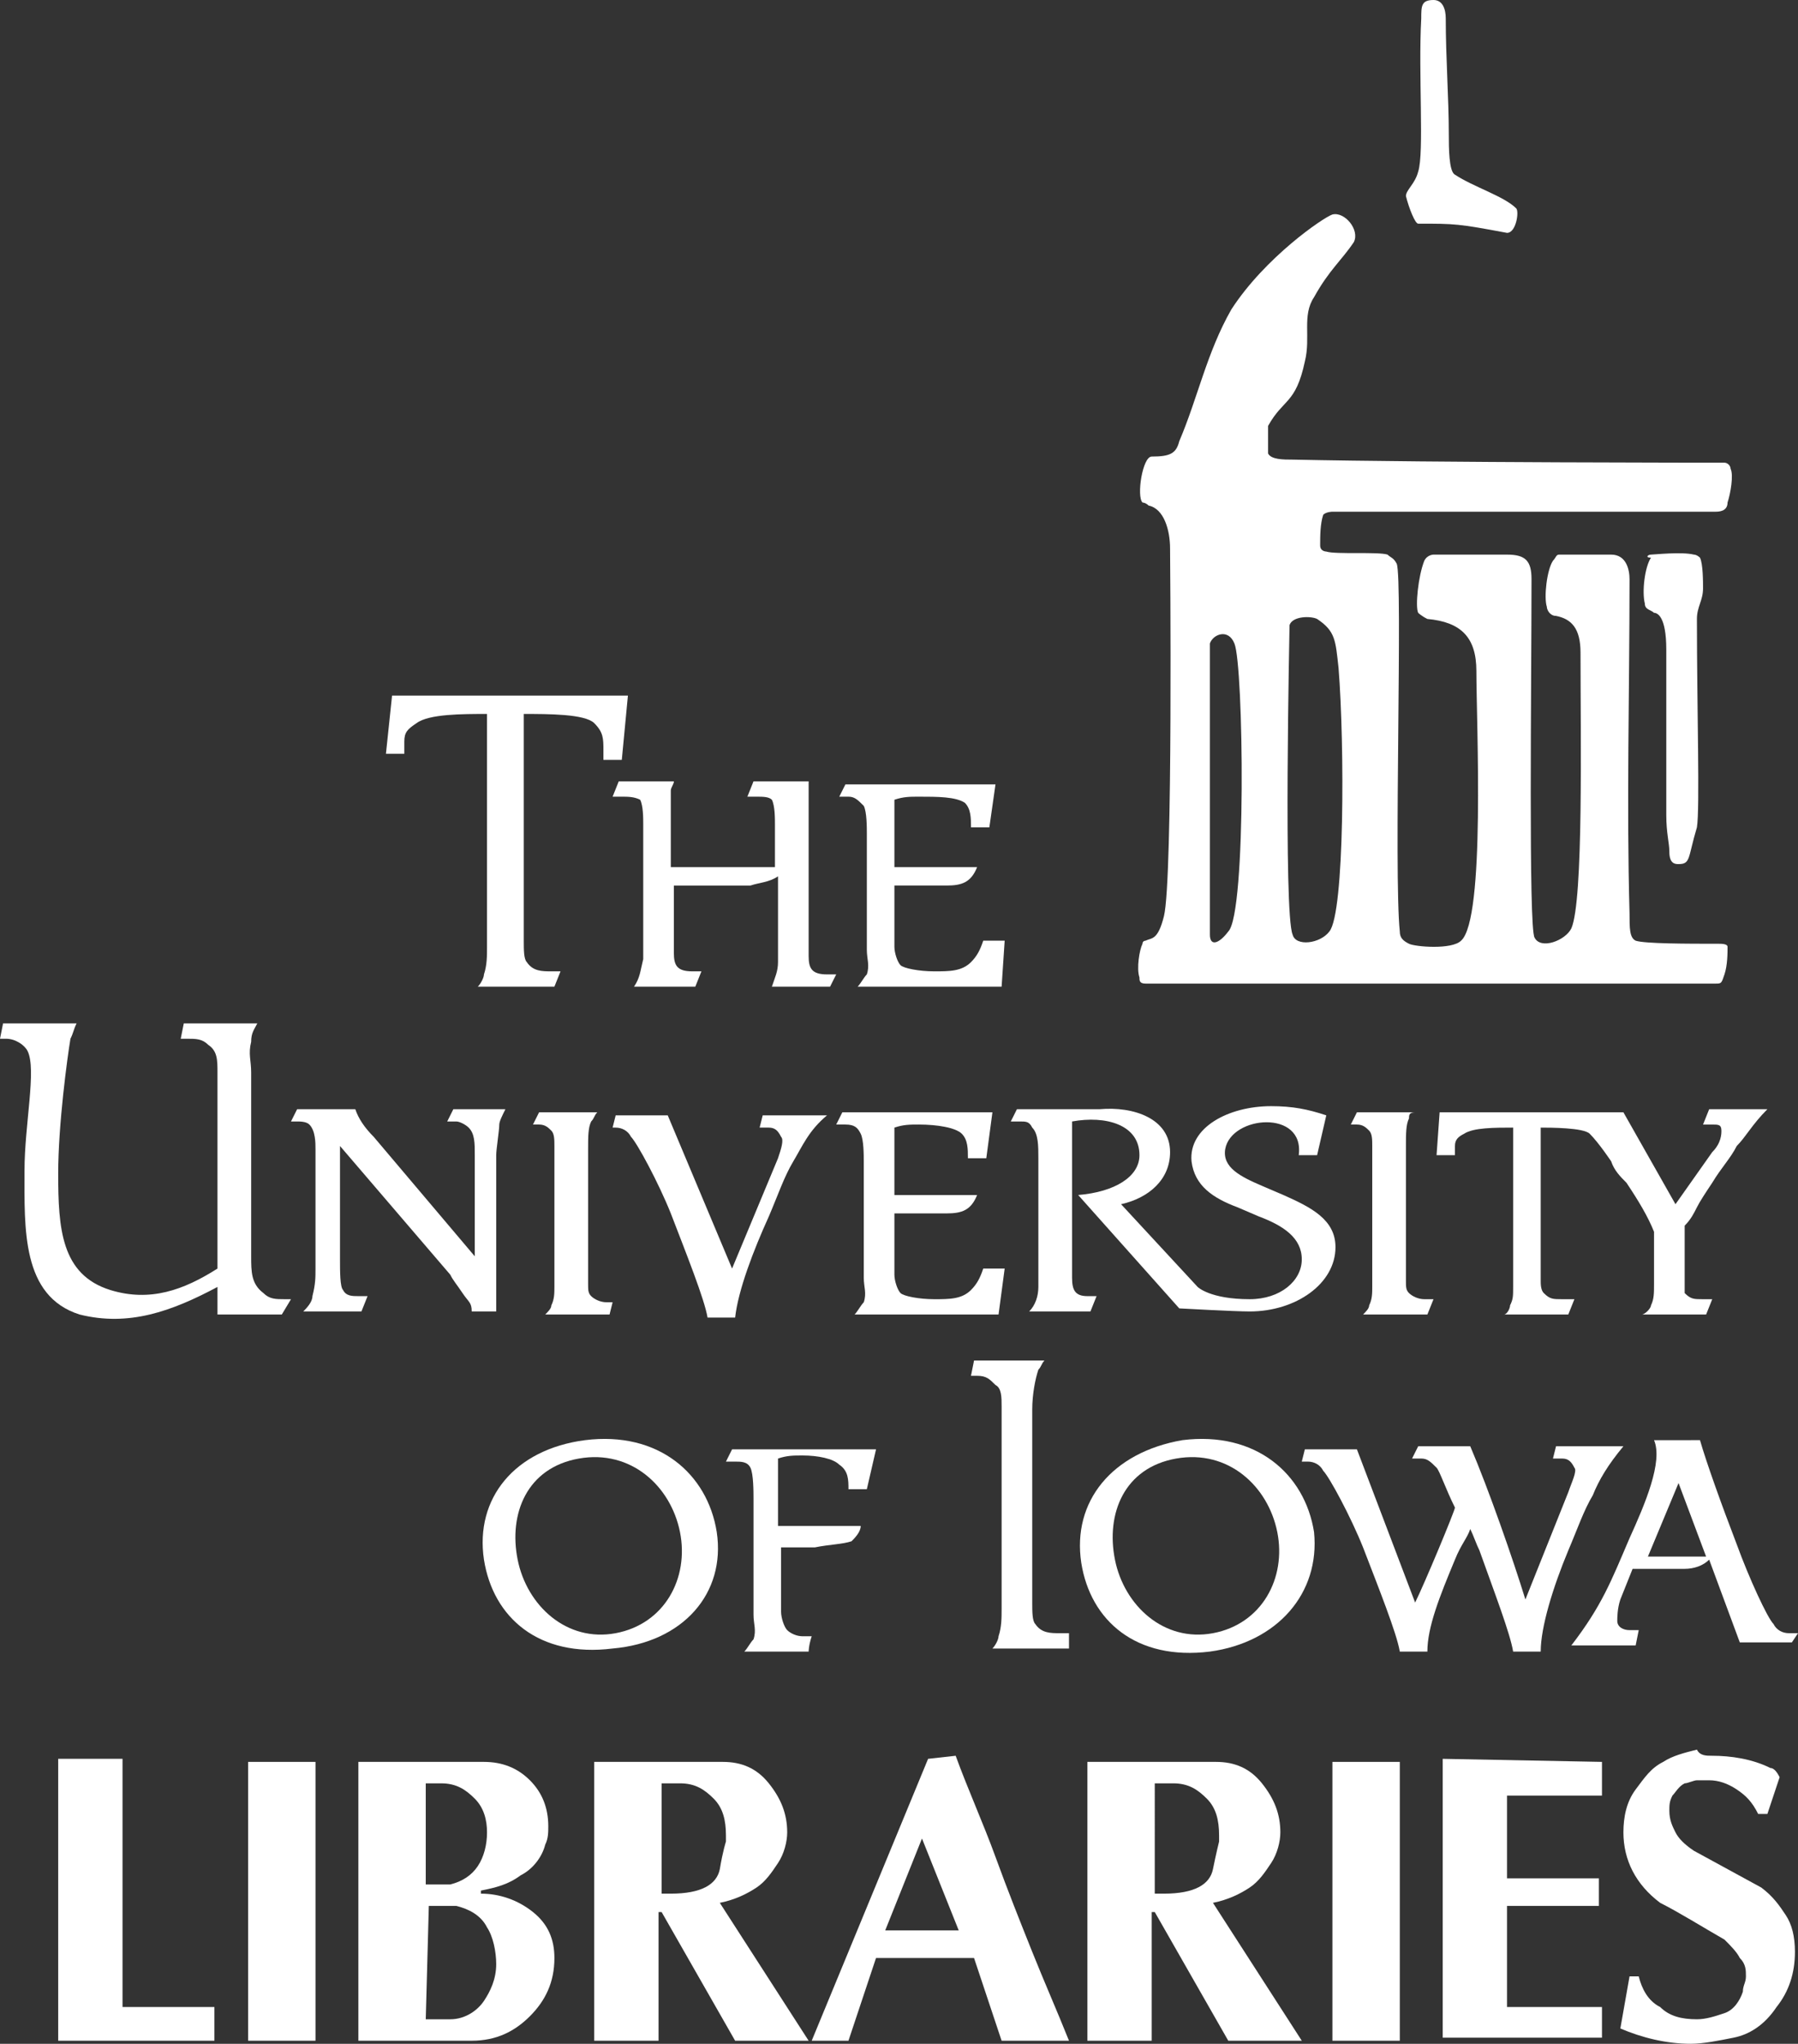 <?xml version="1.0" encoding="utf-8"?>
<!-- Generator: Adobe Illustrator 22.1.0, SVG Export Plug-In . SVG Version: 6.00 Build 0)  -->
<svg version="1.1" id="Layer_1" xmlns="http://www.w3.org/2000/svg" xmlns:xlink="http://www.w3.org/1999/xlink" x="0px" y="0px"
	 viewBox="0 0 58.7 66.7" style="enable-background:new 0 0 58.7 66.7;" xml:space="preserve">
<rect x="0" y="0" width="58.7" height="66.7" fill="#333333" stroke="none"/>
<style type="text/css">
	.st0{fill:#FFFFFF;}
</style>
<g>
	<g>
		<a xlink:href="http://www.uiowa.edu/"  xlink:title="The University of Iowa">
			<g>
				<g id="ui-dome_2_">
					<path class="st0" d="M47.3,4.4c0,0.4,0,1.2,0.2,1.3c0.6,0.4,1.6,0.7,2,1.1c0.1,0.1,0,0.8-0.3,0.8c-1.6-0.3-1.7-0.3-2.9-0.3
						c-0.1,0-0.3-0.5-0.4-0.9c0-0.2,0.3-0.4,0.4-0.8c0.2-0.6,0-3.2,0.1-5c0-0.4,0-0.6,0.4-0.6c0.3,0,0.4,0.3,0.4,0.6
						C47.2,1.9,47.3,3.2,47.3,4.4L47.3,4.4z"/>
					<path class="st0" d="M53.9,18.1c0.1,0,1-0.1,1.4,0c0.1,0,0.2,0.1,0.2,0.1c0.1,0.2,0.1,0.8,0.1,1c0,0.4-0.2,0.6-0.2,1
						c0,2.9,0.1,6.2,0,6.8c-0.3,1-0.2,1.2-0.6,1.2c-0.1,0-0.3,0-0.3-0.4c0-0.3-0.1-0.6-0.1-1.2c0-1.2,0-4.2,0-5.4
						c0-1.1-0.3-1.2-0.4-1.2c-0.1-0.1-0.3-0.1-0.3-0.3c-0.1-0.4,0-1.2,0.2-1.5C53.7,18.2,53.8,18.1,53.9,18.1L53.9,18.1z"/>
					<path class="st0" d="M56.1,30.8c-1,0-2.4,0-2.7-0.1c-0.2-0.1-0.2-0.4-0.2-0.9c-0.1-3.6,0-7.2,0-10.9c0-0.3-0.1-0.8-0.6-0.8
						c-0.6,0-1.6,0-1.7,0c-0.1,0-0.1,0.1-0.2,0.2c-0.2,0.3-0.3,1.2-0.2,1.5c0,0.1,0.1,0.3,0.3,0.3c0.5,0.1,0.8,0.4,0.8,1.2
						c0,2.7,0.1,8.1-0.3,9c-0.2,0.4-1,0.7-1.2,0.3c-0.2-0.3-0.1-8.4-0.1-11.7c0-0.6-0.2-0.8-0.8-0.8c-0.8,0-1.5,0-2.4,0
						c0,0-0.2,0-0.3,0.2c-0.2,0.5-0.3,1.5-0.2,1.7c0,0,0.1,0.1,0.3,0.2c1.1,0.1,1.6,0.6,1.6,1.7c0,1.7,0.3,8.1-0.5,8.8
						c-0.3,0.3-1.5,0.2-1.7,0.1c-0.2-0.1-0.3-0.2-0.3-0.4c-0.2-1.9,0.1-11.5-0.1-12c-0.1-0.2-0.2-0.2-0.3-0.3c-0.3-0.1-1.7,0-2-0.1
						c0,0-0.2,0-0.2-0.2c0-0.3,0-0.7,0.1-1c0.1-0.1,0.3-0.1,0.3-0.1c4.2,0,10.2,0,12.5,0c0.1,0,0.4,0,0.4-0.3
						c0.1-0.3,0.2-0.9,0.1-1.1c0-0.1-0.1-0.2-0.2-0.2c-0.3,0-9.4,0-14.1-0.1c-0.3,0-0.7,0-0.8-0.2c0-0.2,0-0.7,0-0.9
						c0.5-0.9,0.9-0.7,1.2-2.1c0.2-0.8-0.1-1.5,0.3-2.1c0.5-0.9,0.9-1.2,1.3-1.8c0.2-0.4-0.3-1-0.7-0.9c-0.3,0.1-2.2,1.4-3.3,3.1
						c-0.8,1.4-1.1,2.9-1.7,4.3c-0.1,0.4-0.3,0.5-0.9,0.5c-0.3,0-0.5,1.3-0.3,1.5c0,0,0.1,0,0.2,0.1c0.5,0.1,0.7,0.8,0.7,1.4
						c0,0,0.1,10.8-0.2,12c-0.2,0.8-0.4,0.7-0.6,0.8c0,0-0.1,0-0.1,0.1c-0.1,0.2-0.2,0.8-0.1,1.1c0,0.1,0,0.2,0.2,0.2
						c7.1,0,15.6,0,18.6,0c0.2,0,0.2,0,0.3-0.3c0.1-0.3,0.1-0.7,0.1-0.9C56.4,30.8,56.2,30.8,56.1,30.8L56.1,30.8z M40.1,30.4
						c-0.3,0.4-0.6,0.5-0.6,0.1c0-3,0-9.3,0-9.5c0.1-0.3,0.6-0.5,0.8,0C40.6,21.7,40.7,29.8,40.1,30.4L40.1,30.4z M43.4,30.4
						c-0.3,0.4-1.1,0.5-1.2,0.1c-0.3-0.7-0.1-10-0.1-10.1c0.1-0.3,0.7-0.3,0.9-0.2c0.6,0.4,0.6,0.7,0.7,1.6
						C43.9,24.3,43.9,29.8,43.4,30.4L43.4,30.4z"/>
				</g>
			</g>
			<g>
				<g id="ui-wordmark_2_">
					<path class="st0" d="M55.4,39.4c0.1-0.2,0.3-0.5,0.5-0.8c0.3-0.5,0.6-0.8,0.8-1.2c0.3-0.3,0.5-0.7,1-1.2h-1.9l-0.2,0.5h0.3
						c0.2,0,0.3,0,0.3,0.2c0,0.1,0,0.4-0.3,0.7l-1.2,1.7l-1.7-3h0h-1.5H47l-0.1,1.4h0.6l0-0.3c0-0.2,0.1-0.3,0.3-0.4
						c0.3-0.2,1-0.2,1.6-0.2v5.2c0,0.3,0,0.4-0.1,0.6c0,0.1-0.1,0.3-0.2,0.3h2.1l0.2-0.5H51c-0.3,0-0.4,0-0.6-0.2
						c-0.1-0.1-0.1-0.3-0.1-0.4v-5c0.3,0,1.4,0,1.6,0.2c0.3,0.3,0.7,0.9,0.7,0.9c0.1,0.3,0.3,0.5,0.5,0.7c0.4,0.6,0.7,1.1,0.9,1.6
						v1.7c0,0.3,0,0.5-0.1,0.7c0,0.1-0.2,0.3-0.3,0.3h2.1l0.2-0.5h-0.3c-0.3,0-0.4,0-0.6-0.2C55,42.1,55,41.9,55,41.8
						c0,0,0-1.6,0-1.8C55.2,39.8,55.3,39.6,55.4,39.4L55.4,39.4z"/>
					<path class="st0" d="M41.9,39l-0.7-0.3c-0.7-0.3-1.3-0.6-1.2-1.2c0.2-1.1,2.6-1.3,2.4,0.2H43l0.3-1.3c-0.6-0.2-1.1-0.3-1.8-0.3
						c-1.4,0-2.7,0.7-2.6,1.8c0.1,0.8,0.7,1.2,1.5,1.5l0.7,0.3c0.8,0.3,1.4,0.7,1.4,1.4c0,0.7-0.7,1.3-1.7,1.3
						c-1.3,0-1.7-0.4-1.7-0.4l-2.5-2.7c0.9-0.2,1.6-0.8,1.6-1.7c0-1.1-1.2-1.5-2.3-1.4h-2.7l-0.2,0.4h0.3c0.2,0,0.3,0,0.4,0.2
						c0.2,0.2,0.2,0.6,0.2,1v4.2c0,0.3-0.1,0.6-0.3,0.8h2l0.2-0.5h-0.3c-0.4,0-0.5-0.2-0.5-0.6v-5.1c1.1-0.2,2.2,0.1,2.2,1.1
						c0,0.7-0.8,1.2-2,1.3l3.3,3.7c0,0,1.8,0.1,2.3,0.1c1.5,0,2.8-0.9,2.8-2.1C43.6,39.8,42.8,39.4,41.9,39L41.9,39z"/>
					<path class="st0" d="M20.3,24.8h-0.6l0-0.3c0-0.4,0-0.6-0.3-0.9c-0.3-0.3-1.5-0.3-2.3-0.3v7.4c0,0.3,0,0.6,0.1,0.7
						c0.2,0.3,0.5,0.3,0.8,0.3h0.3l-0.2,0.5h-2.5c0.1-0.1,0.2-0.3,0.2-0.4c0.1-0.3,0.1-0.6,0.1-0.9v-7.6c-0.8,0-1.9,0-2.3,0.3
						c-0.3,0.2-0.4,0.3-0.4,0.6l0,0.4h-0.6l0.2-1.9h7.7L20.3,24.8L20.3,24.8z"/>
					<path class="st0" d="M27.1,32.2h-1.9c0.1-0.3,0.2-0.5,0.2-0.8v-2.8c-0.3,0.2-0.6,0.2-0.9,0.3c-0.3,0-0.6,0-1,0
						c-0.6,0-0.9,0-1.5,0v2.2c0,0.4,0.1,0.6,0.6,0.6h0.3l-0.2,0.5h-2c0.2-0.3,0.2-0.5,0.3-0.9c0-0.1,0-0.3,0-0.4v-4
						c0-0.2,0-0.6-0.1-0.8C20.7,26,20.5,26,20.3,26h-0.3l0.2-0.5H22c0,0.1-0.1,0.2-0.1,0.3c0,0.2,0,0.7,0,0.9v1.6h3.4v-1.4
						c0-0.2,0-0.6-0.1-0.8C25.1,26,24.9,26,24.7,26h-0.3l0.2-0.5h1.8c0,0.2,0,0.2,0,0.3c0,0.2,0,0.7,0,0.9v4.5
						c0,0.4,0.1,0.6,0.6,0.6h0.3L27.1,32.2L27.1,32.2z"/>
					<path class="st0" d="M32.7,32.2h-4.7c0.1-0.1,0.2-0.3,0.3-0.4c0.1-0.3,0-0.5,0-0.8v-3.8c0-0.2,0-0.7-0.1-0.9
						C28,26.1,27.9,26,27.7,26h-0.3l0.2-0.4c0,0,4.7,0,4.9,0L32.3,27h-0.6c0-0.3,0-0.6-0.2-0.8C31.2,26,30.6,26,30,26
						c-0.3,0-0.5,0-0.8,0.1v2.2h2.7c-0.2,0.5-0.5,0.6-1,0.6c-0.2,0-0.4,0-0.6,0c-0.4,0-0.7,0-1.1,0v2c0,0.2,0.1,0.5,0.2,0.6
						c0.1,0.1,0.6,0.2,1.1,0.2c0.5,0,0.9,0,1.2-0.3c0.2-0.2,0.3-0.4,0.4-0.7h0.7L32.7,32.2L32.7,32.2z"/>
					<path class="st0" d="M9.2,42.9H7.1V42c-1.5,0.8-2.9,1.3-4.5,0.9c-1.9-0.6-1.8-2.8-1.8-4.7c0-1.5,0.4-3.3,0.1-3.9
						c-0.1-0.2-0.4-0.4-0.7-0.4H0l0.1-0.5h2.4c-0.1,0.2-0.1,0.3-0.2,0.5c-0.1,0.6-0.4,2.8-0.4,4.4c0,1.8,0.1,3.3,1.7,3.8
						c1.3,0.4,2.4,0,3.5-0.7V35c0-0.4,0-0.7-0.3-0.9c-0.2-0.2-0.4-0.2-0.7-0.2H5.9l0.1-0.5h2.4c-0.1,0.2-0.2,0.3-0.2,0.6
						c-0.1,0.4,0,0.6,0,1v6c0,0.5,0,0.9,0.4,1.2c0.2,0.2,0.4,0.2,0.7,0.2h0.2L9.2,42.9L9.2,42.9z"/>
					<path class="st0" d="M16.3,36.7c0,0.2-0.1,0.8-0.1,1v5.1h-0.8c0-0.3-0.1-0.3-0.3-0.6s-0.3-0.4-0.4-0.6l-3.6-4.2v3.7
						c0,0.4,0,0.9,0.1,1c0.1,0.2,0.3,0.2,0.5,0.2h0.3l-0.2,0.5H9.9c0.1-0.1,0.3-0.3,0.3-0.5c0.1-0.4,0.1-0.6,0.1-0.9v-3.9
						c0-0.2,0-0.6-0.2-0.8c-0.1-0.1-0.3-0.1-0.4-0.1H9.5l0.2-0.4h1.9c0.1,0.3,0.3,0.6,0.6,0.9l3.3,3.9v-3.3c0-0.4,0-0.7-0.2-0.9
						c-0.1-0.1-0.3-0.2-0.4-0.2h-0.3l0.2-0.4h1.7C16.4,36.4,16.3,36.6,16.3,36.7L16.3,36.7z"/>
					<path class="st0" d="M19.9,42.9h-2.1c0.1-0.1,0.2-0.2,0.2-0.3c0.1-0.2,0.1-0.4,0.1-0.6v-4.6c0-0.2,0-0.4-0.1-0.5
						c-0.1-0.1-0.2-0.2-0.4-0.2h-0.2l0.2-0.4h1.9c-0.1,0.1-0.1,0.2-0.2,0.3c-0.1,0.2-0.1,0.5-0.1,0.9v4.4c0,0.2,0,0.3,0.1,0.4
						c0.1,0.1,0.3,0.2,0.5,0.2H20L19.9,42.9L19.9,42.9z"/>
					<path class="st0" d="M25.9,37.9c-0.3,0.5-0.5,1.1-0.8,1.8c-0.5,1.1-1,2.4-1.1,3.3h-0.9c-0.1-0.6-0.7-2.1-1.2-3.4
						c-0.4-1-1.1-2.3-1.3-2.5c-0.1-0.2-0.3-0.3-0.5-0.3H20l0.1-0.4h1.7l2.1,5l1.5-3.6c0.1-0.3,0.2-0.6,0.1-0.7
						c-0.1-0.2-0.2-0.3-0.4-0.3h-0.3l0.1-0.4H27C26.4,36.9,26.2,37.4,25.9,37.9L25.9,37.9z"/>
					<path class="st0" d="M32.6,42.9h-4.7c0.1-0.1,0.2-0.3,0.3-0.4c0.1-0.3,0-0.5,0-0.8v-3.8c0-0.2,0-0.7-0.1-0.9
						c-0.1-0.2-0.2-0.3-0.5-0.3h-0.3l0.2-0.4c0,0,4.7,0,4.9,0l-0.2,1.5h-0.6c0-0.3,0-0.6-0.2-0.8c-0.2-0.2-0.8-0.3-1.4-0.3
						c-0.3,0-0.5,0-0.8,0.1V39h2.7c-0.2,0.5-0.5,0.6-1,0.6c-0.2,0-0.4,0-0.6,0c-0.4,0-0.7,0-1.1,0v2c0,0.2,0.1,0.5,0.2,0.6
						c0.1,0.1,0.6,0.2,1.1,0.2c0.5,0,0.9,0,1.2-0.3c0.2-0.2,0.3-0.4,0.4-0.7h0.7L32.6,42.9L32.6,42.9z"/>
					<path class="st0" d="M46.6,42.9h-2.1c0.1-0.1,0.2-0.2,0.2-0.3c0.1-0.2,0.1-0.4,0.1-0.6v-4.6c0-0.2,0-0.4-0.1-0.5
						c-0.1-0.1-0.2-0.2-0.4-0.2h-0.2l0.2-0.4h1.9C46,36.3,46,36.4,46,36.5c-0.1,0.2-0.1,0.5-0.1,0.9v4.4c0,0.2,0,0.3,0.1,0.4
						c0.1,0.1,0.3,0.2,0.5,0.2h0.3L46.6,42.9L46.6,42.9z"/>
					<path class="st0" d="M22.2,50c0.3,1.5-0.5,3-2.1,3.3c-1.6,0.3-2.9-0.9-3.2-2.4c-0.3-1.5,0.3-3,2-3.3
						C20.6,47.3,21.9,48.5,22.2,50L22.2,50z M23.4,50c-0.3-1.9-1.9-3.3-4.3-3c-2.3,0.3-3.6,1.9-3.3,3.9c0.3,1.9,1.8,3.2,4.2,2.9
						C22.3,53.6,23.7,52,23.4,50L23.4,50z"/>
					<path class="st0" d="M28.3,48.6h-0.6c0-0.3,0-0.6-0.3-0.8c-0.2-0.2-0.7-0.3-1.2-0.3c-0.3,0-0.5,0-0.8,0.1v2.2h2.7
						c0,0.2-0.2,0.4-0.3,0.5c-0.3,0.1-0.7,0.1-1.2,0.2c-0.4,0-0.7,0-1.1,0v2.1c0,0.2,0.1,0.5,0.2,0.6c0.1,0.1,0.3,0.2,0.5,0.2
						c0.1,0,0.3,0,0.3,0c-0.1,0.3-0.1,0.5-0.1,0.5h-2.1c0.1-0.1,0.2-0.3,0.3-0.4c0.1-0.3,0-0.5,0-0.8v-3.8c0-0.2,0-0.8-0.1-1
						c-0.1-0.2-0.3-0.2-0.5-0.2h-0.3l0.2-0.4c0,0,4.5,0,4.7,0L28.3,48.6L28.3,48.6z"/>
					<path class="st0" d="M34.9,53.8h-2.5c0.1-0.1,0.2-0.3,0.2-0.4c0.1-0.3,0.1-0.6,0.1-0.9v-6.6c0-0.3,0-0.6-0.2-0.7
						c-0.2-0.2-0.3-0.3-0.6-0.3h-0.2l0.1-0.5h2.3c-0.1,0.1-0.1,0.2-0.2,0.3c-0.1,0.3-0.2,0.8-0.2,1.3v6.3c0,0.3,0,0.6,0.1,0.7
						c0.2,0.3,0.5,0.3,0.8,0.3h0.3L34.9,53.8L34.9,53.8z"/>
					<path class="st0" d="M41.7,50c0.3,1.5-0.5,3-2.1,3.3c-1.6,0.3-2.9-0.9-3.2-2.4c-0.3-1.5,0.3-3,2-3.3
						C40.1,47.3,41.4,48.5,41.7,50L41.7,50z M42.9,50c-0.3-1.9-1.9-3.3-4.3-3C36.3,47.4,35,49,35.3,51c0.3,1.9,1.8,3.2,4.2,2.9
						C41.7,53.6,43.1,52,42.9,50L42.9,50z"/>
					<path class="st0" d="M52,48.8c-0.3,0.5-0.5,1.1-0.8,1.8c-0.5,1.2-0.9,2.5-0.9,3.3h-0.9c-0.1-0.6-0.6-1.9-1.1-3.3
						c-0.1-0.2-0.2-0.5-0.3-0.7c-0.1,0.3-0.3,0.5-0.5,1c-0.5,1.2-0.9,2.2-0.9,3h-0.9c-0.1-0.6-0.7-2.1-1.2-3.4
						c-0.4-1-1.1-2.3-1.3-2.5c-0.1-0.2-0.3-0.3-0.5-0.3h-0.2l0.1-0.4h1.7l1.9,5c0.3-0.6,1.3-3,1.3-3.1c-0.3-0.6-0.5-1.2-0.6-1.3
						c-0.2-0.2-0.3-0.3-0.5-0.3h-0.3l0.2-0.4h1.7c0.6,1.4,1.4,3.7,1.8,5l1.4-3.5c0.1-0.3,0.3-0.7,0.2-0.8c-0.1-0.2-0.2-0.3-0.4-0.3
						h-0.3l0.1-0.4H53C52.5,47.8,52.2,48.3,52,48.8L52,48.8z"/>
					<path class="st0" d="M55.7,50.8c-0.7,0-1.3,0-1.9,0l1-2.4L55.7,50.8L55.7,50.8z M58.7,53.3h-0.3c-0.2,0-0.4-0.1-0.5-0.3
						c-0.2-0.2-0.8-1.5-1.2-2.6c-0.5-1.3-1-2.7-1.2-3.4H54c0.3,0.7-0.3,2.1-0.8,3.2c-0.6,1.4-0.9,2.2-1.9,3.5h2.1l0.1-0.5h-0.3
						c-0.2,0-0.4-0.1-0.4-0.3c0-0.1,0-0.4,0.1-0.7l0.4-1H55c0.3,0,0.6-0.1,0.8-0.3l1,2.7h1.7L58.7,53.3L58.7,53.3z"/>
				</g>
			</g>
		</a>
		<a xlink:href="http://www.lib.uiowa.edu/"  xlink:title="The University of Iowa Libraries">
			<g>
				<g id="uilibraries-wordmark_2_">
					<path class="st0" d="M4,57.4v8.1h3v1.1H1.9v-9.2H4z"/>
					<path class="st0" d="M10.3,57.5v9.1H8.1v-9.1H10.3z"/>
					<path class="st0" d="M15.8,57.5c0.6,0,1.1,0.2,1.5,0.6c0.4,0.4,0.6,0.9,0.6,1.5c0,0.2,0,0.4-0.1,0.6c-0.1,0.4-0.4,0.8-0.8,1
						c-0.4,0.3-0.8,0.4-1.3,0.5l0,0.1c0.6,0,1.2,0.2,1.7,0.6c0.5,0.4,0.7,0.9,0.7,1.5c0,0.8-0.3,1.4-0.8,1.9
						c-0.5,0.5-1.1,0.8-1.9,0.8h-3.7v-9.1L15.8,57.5L15.8,57.5z M13.9,58.2v3.3h0.8c0.4-0.1,0.7-0.3,0.9-0.6
						c0.2-0.3,0.3-0.7,0.3-1.1s-0.1-0.8-0.4-1.1c-0.3-0.3-0.6-0.5-1.1-0.5L13.9,58.2z M13.9,65.9h0.8c0.5,0,0.9-0.3,1.1-0.6
						c0.2-0.3,0.4-0.7,0.4-1.2c0-0.4-0.1-0.9-0.3-1.2c-0.2-0.4-0.6-0.6-1-0.7h-0.9L13.9,65.9z"/>
					<path class="st0" d="M23.6,57.5c0.6,0,1.1,0.2,1.5,0.7c0.4,0.5,0.6,1,0.6,1.6c0,0.3-0.1,0.7-0.3,1c-0.2,0.3-0.4,0.6-0.7,0.8
						c-0.3,0.2-0.7,0.4-1.2,0.5l2.9,4.5h-2.4l-2.4-4.2h-0.1v4.2h-2.1v-9.1L23.6,57.5L23.6,57.5z M21.6,61.8c0.1,0,0.2,0,0.3,0
						c1,0,1.5-0.3,1.6-0.8c0.1-0.6,0.2-0.9,0.2-0.9c0,0,0-0.1,0-0.2c0-0.5-0.1-0.9-0.4-1.2c-0.3-0.3-0.6-0.5-1.1-0.5h-0.6V61.8z"/>
					<path class="st0" d="M31.2,57.3c0.4,1.1,0.9,2.2,1.3,3.3c0.4,1.1,0.8,2.1,1.2,3.1c0.4,1,0.8,1.9,1.2,2.9h-2.2l-0.9-2.7h-3.2
						l-0.9,2.7h-1.2l3.8-9.2L31.2,57.3L31.2,57.3z M28.9,63h2.4l-1.2-3L28.9,63z"/>
					<path class="st0" d="M39.7,57.5c0.6,0,1.1,0.2,1.5,0.7c0.4,0.5,0.6,1,0.6,1.6c0,0.3-0.1,0.7-0.3,1c-0.2,0.3-0.4,0.6-0.7,0.8
						c-0.3,0.2-0.7,0.4-1.2,0.5l2.9,4.5h-2.4l-2.4-4.2h-0.1v4.2h-2.1v-9.1L39.7,57.5L39.7,57.5z M37.7,61.8c0.1,0,0.2,0,0.3,0
						c1,0,1.5-0.3,1.6-0.8s0.2-0.9,0.2-0.9c0,0,0-0.1,0-0.2c0-0.5-0.1-0.9-0.4-1.2c-0.3-0.3-0.6-0.5-1.1-0.5h-0.6V61.8z"/>
					<path class="st0" d="M45.7,57.5v9.1h-2.2v-9.1H45.7z"/>
					<path class="st0" d="M52.3,57.5v1.1h-3.1v2.7h3v0.9h-3v3.3h3.1v1h-5.2v-9.1L52.3,57.5L52.3,57.5z"/>
					<path class="st0" d="M55.9,57.3c0.6,0,1.3,0.1,1.9,0.4c0.1,0,0.2,0.1,0.3,0.3l-0.4,1.2c-0.1,0-0.2,0-0.3,0
						c-0.2-0.4-0.4-0.6-0.7-0.8c-0.3-0.2-0.6-0.3-0.9-0.3c-0.1,0-0.3,0-0.4,0c-0.1,0-0.3,0.1-0.4,0.1c-0.2,0.1-0.3,0.3-0.4,0.4
						c-0.1,0.2-0.1,0.3-0.1,0.5c0,0.3,0.1,0.5,0.2,0.7c0.1,0.2,0.3,0.4,0.6,0.6l2.2,1.2c0.4,0.3,0.6,0.6,0.8,0.9
						c0.2,0.3,0.3,0.7,0.3,1.2c0,0.7-0.2,1.3-0.6,1.8c-0.4,0.6-0.9,0.9-1.4,1c-0.5,0.1-1,0.2-1.4,0.2c-0.8,0-1.6-0.2-2.3-0.5
						l0.3-1.7h0.3c0.1,0.4,0.3,0.8,0.7,1c0.3,0.3,0.7,0.4,1.2,0.4c0.3,0,0.6-0.1,0.9-0.2c0.3-0.1,0.5-0.4,0.6-0.7
						c0-0.2,0.1-0.3,0.1-0.5c0-0.2,0-0.4-0.2-0.6c-0.1-0.2-0.3-0.4-0.5-0.6c-0.7-0.4-1.5-0.9-2.1-1.2c-0.8-0.6-1.2-1.4-1.2-2.3
						c0-0.5,0.1-1,0.4-1.4c0.3-0.4,0.5-0.7,0.9-0.9c0.3-0.2,0.7-0.3,1.1-0.4C55.5,57.3,55.7,57.3,55.9,57.3z"/>
				</g>
			</g>
		</a>
	</g>
</g>
</svg>
